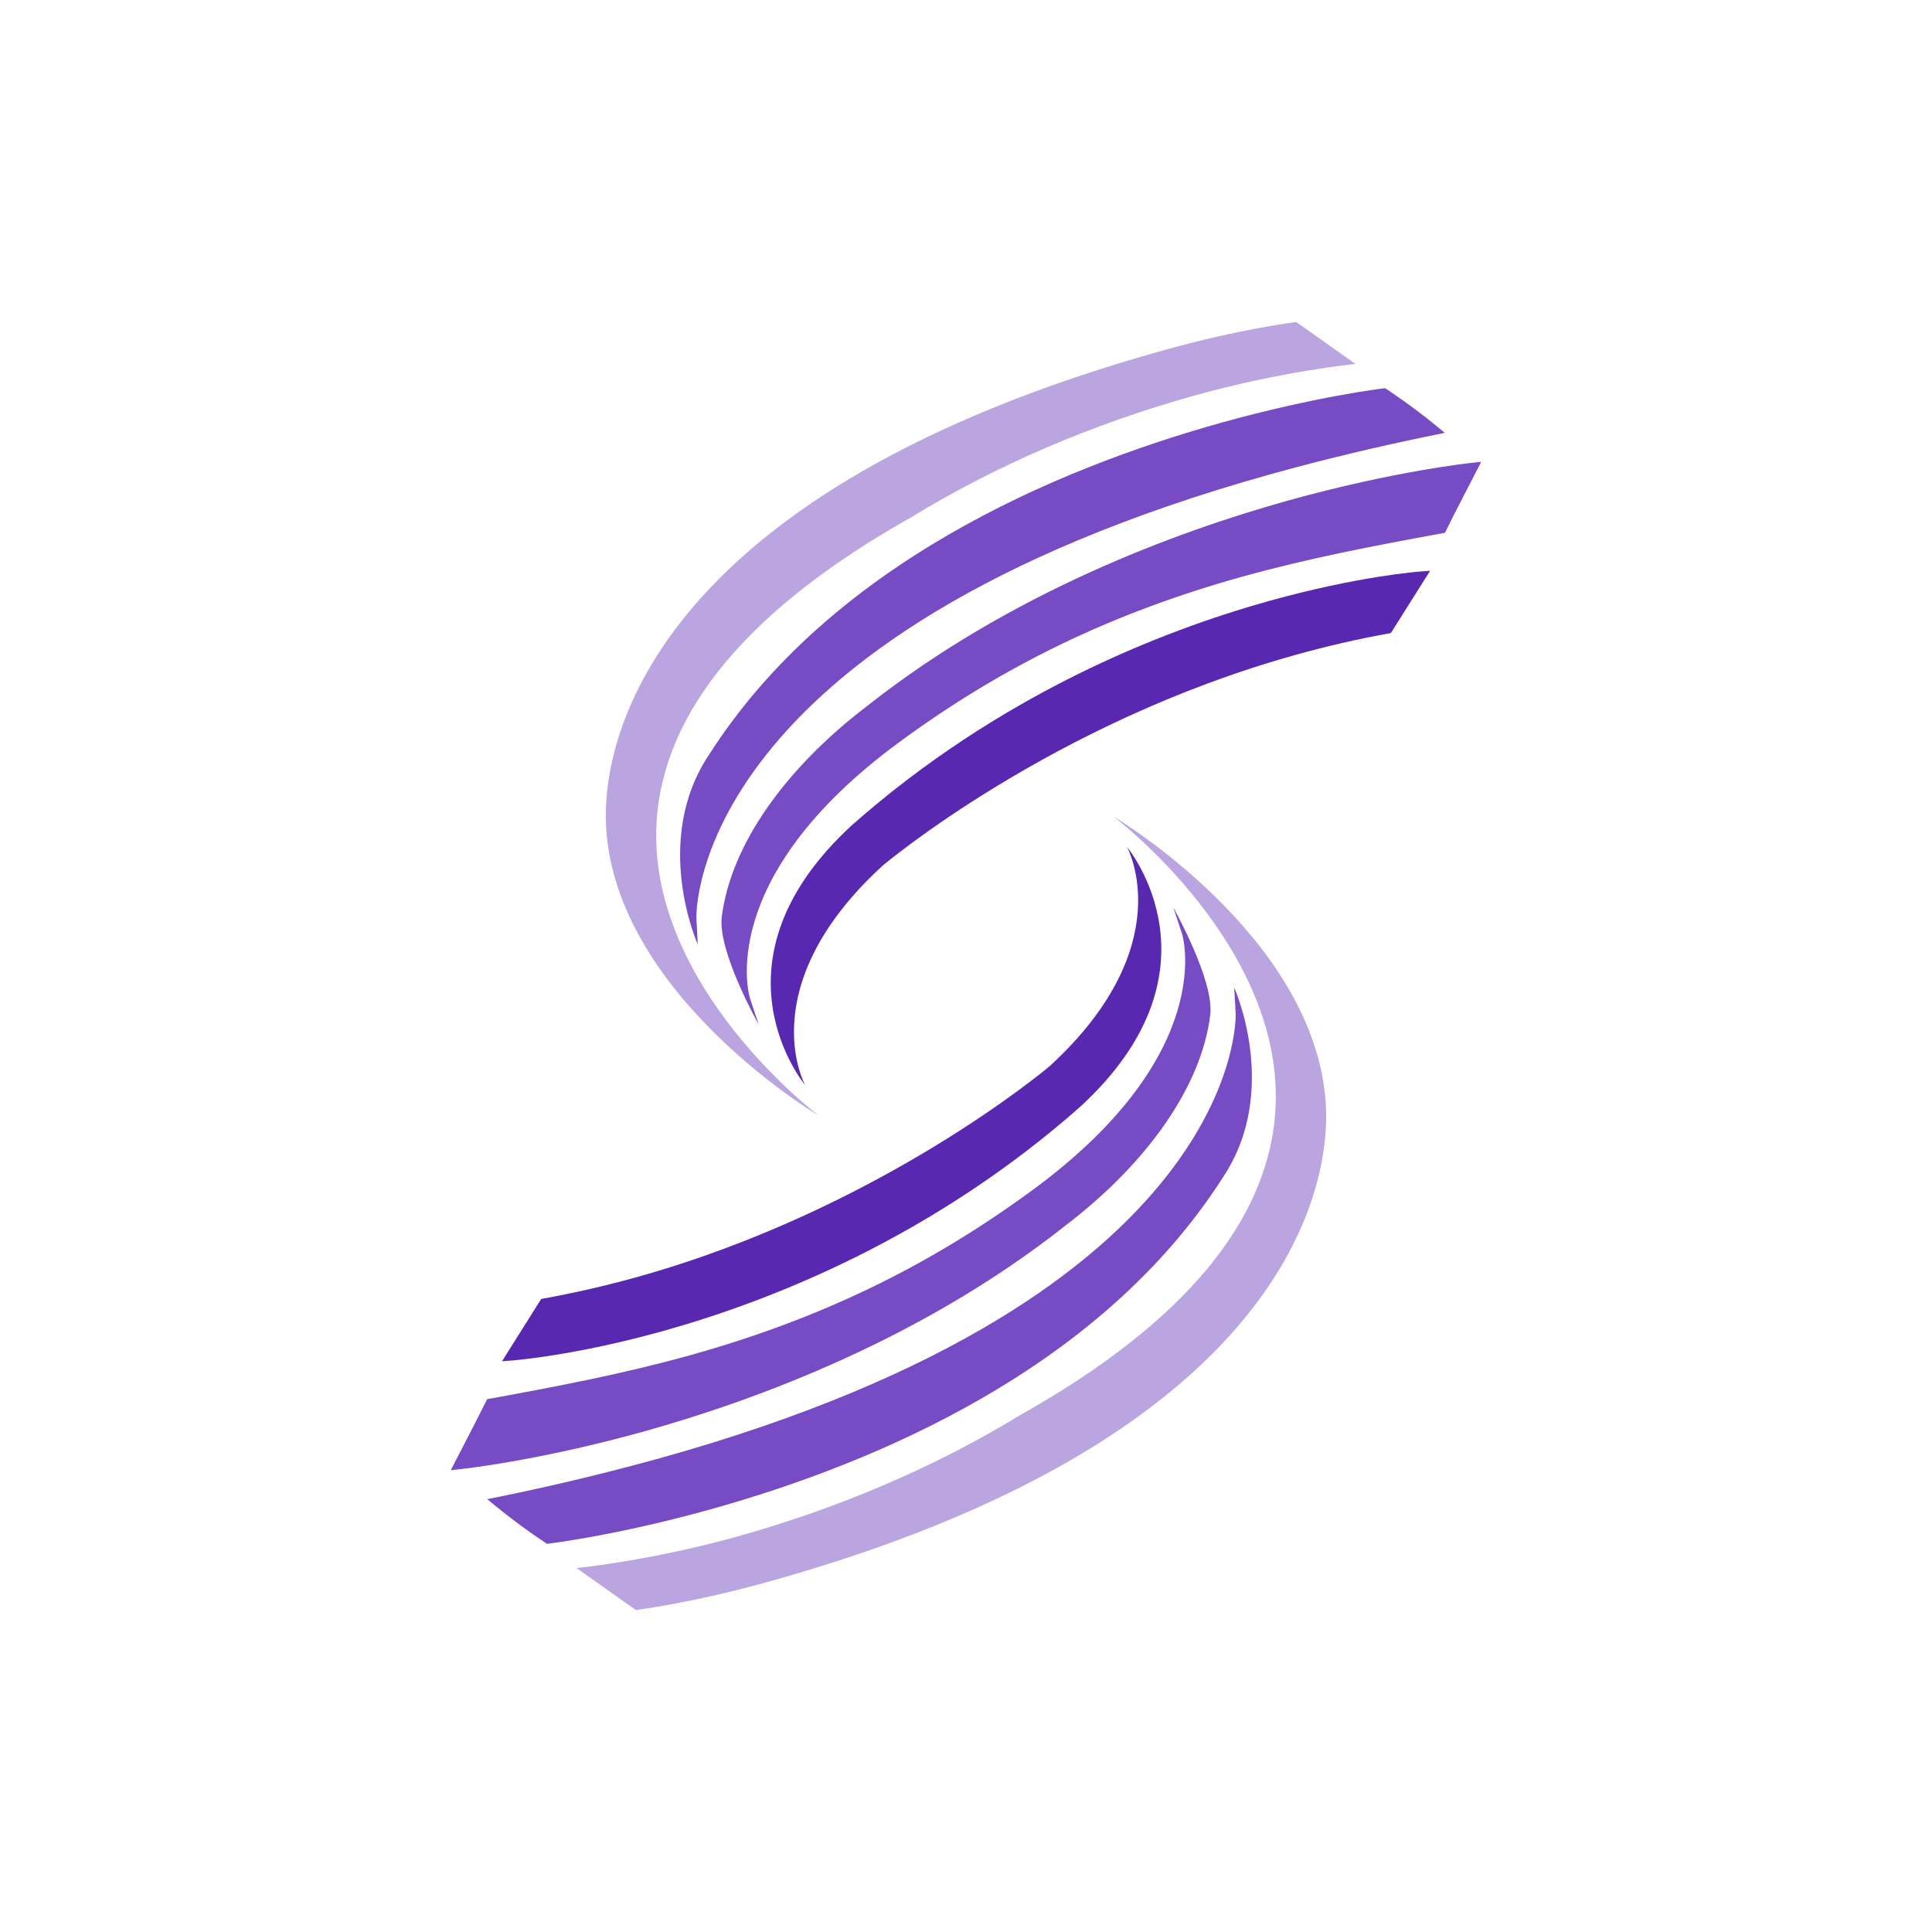 <svg width="24" height="24" viewBox="0 0 24 24" fill="none" xmlns="http://www.w3.org/2000/svg">
<path d="M15.766 7.465C14.41 7.843 12.411 8.634 10.579 10.254C8.738 11.95 9.988 13.463 10.001 13.478C10.001 13.478 9.327 12.26 10.958 10.759C10.979 10.741 13.062 8.98 16.091 8.136C16.477 8.028 16.867 7.938 17.251 7.869L17.278 7.864L17.765 7.091L17.646 7.099C17.638 7.1 16.877 7.155 15.766 7.465Z" fill="#5928B1"/>
<path d="M17.85 5.297C17.538 5.039 17.227 4.836 17.224 4.834L17.205 4.822L17.183 4.825C17.174 4.826 16.334 4.927 15.175 5.25C13.104 5.828 10.317 7.013 8.808 9.375C8.091 10.448 8.668 11.732 8.668 11.732L8.651 11.405C8.649 11.371 8.55 7.909 15.798 5.887C16.433 5.71 17.114 5.547 17.824 5.402L17.948 5.377L17.85 5.297Z" fill="#764BC4"/>
<path d="M18.288 5.749C18.279 5.75 17.325 5.849 15.997 6.219C14.591 6.612 12.544 7.372 10.776 8.767C9.734 9.56 9.074 10.516 8.966 11.391C8.913 11.818 9.424 12.725 9.424 12.725L9.317 12.403C9.312 12.388 8.855 10.921 11.17 9.22C12.467 8.266 13.819 7.614 15.423 7.166C16.251 6.936 17.044 6.784 17.92 6.624L17.951 6.618L17.964 6.59C18.03 6.451 18.346 5.842 18.349 5.836L18.4 5.737L18.288 5.749Z" fill="#764BC4"/>
<path d="M8.157 10.201C8.245 8.827 9.308 7.557 11.319 6.426C12.379 5.778 13.564 5.27 14.84 4.913C15.923 4.611 16.838 4.521 16.838 4.521L16.102 4C16.096 4.001 15.417 4.082 14.448 4.353C8.231 6.087 7.461 9.074 7.529 10.275C7.65 12.368 10.168 13.857 10.168 13.857C10.168 13.857 8.028 12.248 8.157 10.201Z" fill="#BBA5E1"/>
<path d="M8.235 16.535C9.59 16.157 11.59 15.366 13.422 13.746C15.262 12.05 14.013 10.537 14 10.522C14 10.522 14.675 11.74 13.043 13.241C13.022 13.259 10.94 15.02 7.91 15.865C7.524 15.972 7.134 16.062 6.75 16.131L6.723 16.136L6.236 16.91L6.355 16.901C6.363 16.9 7.124 16.845 8.235 16.535Z" fill="#5928B1"/>
<path d="M6.15 18.703C6.351 18.868 6.56 19.022 6.777 19.166L6.795 19.178L6.818 19.175C6.826 19.174 7.667 19.073 8.825 18.75C10.897 18.172 13.684 16.987 15.192 14.625C15.909 13.552 15.332 12.268 15.332 12.268L15.35 12.595C15.351 12.629 15.45 16.091 8.202 18.113C7.533 18.298 6.858 18.46 6.177 18.598L6.053 18.623L6.15 18.703Z" fill="#764BC4"/>
<path d="M5.712 18.251C5.722 18.25 6.675 18.151 8.003 17.781C9.409 17.388 11.457 16.628 13.224 15.233C14.267 14.44 14.926 13.484 15.034 12.609C15.087 12.182 14.576 11.275 14.576 11.275L14.683 11.597C14.688 11.612 15.145 13.079 12.831 14.78C11.534 15.733 10.182 16.386 8.577 16.834C7.75 17.064 6.957 17.216 6.081 17.376L6.05 17.382L6.037 17.41C5.97 17.549 5.654 18.157 5.651 18.164L5.6 18.263L5.712 18.251Z" fill="#764BC4"/>
<path d="M15.843 13.799C15.755 15.173 14.692 16.443 12.681 17.574C11.621 18.221 10.436 18.73 9.16 19.087C8.077 19.389 7.162 19.479 7.162 19.479L7.898 20C7.904 19.999 8.583 19.918 9.552 19.647C15.769 17.913 16.539 14.926 16.47 13.725C16.35 11.632 13.832 10.143 13.832 10.143C13.832 10.143 15.973 11.752 15.843 13.799Z" fill="#BBA5E1"/>
</svg>
